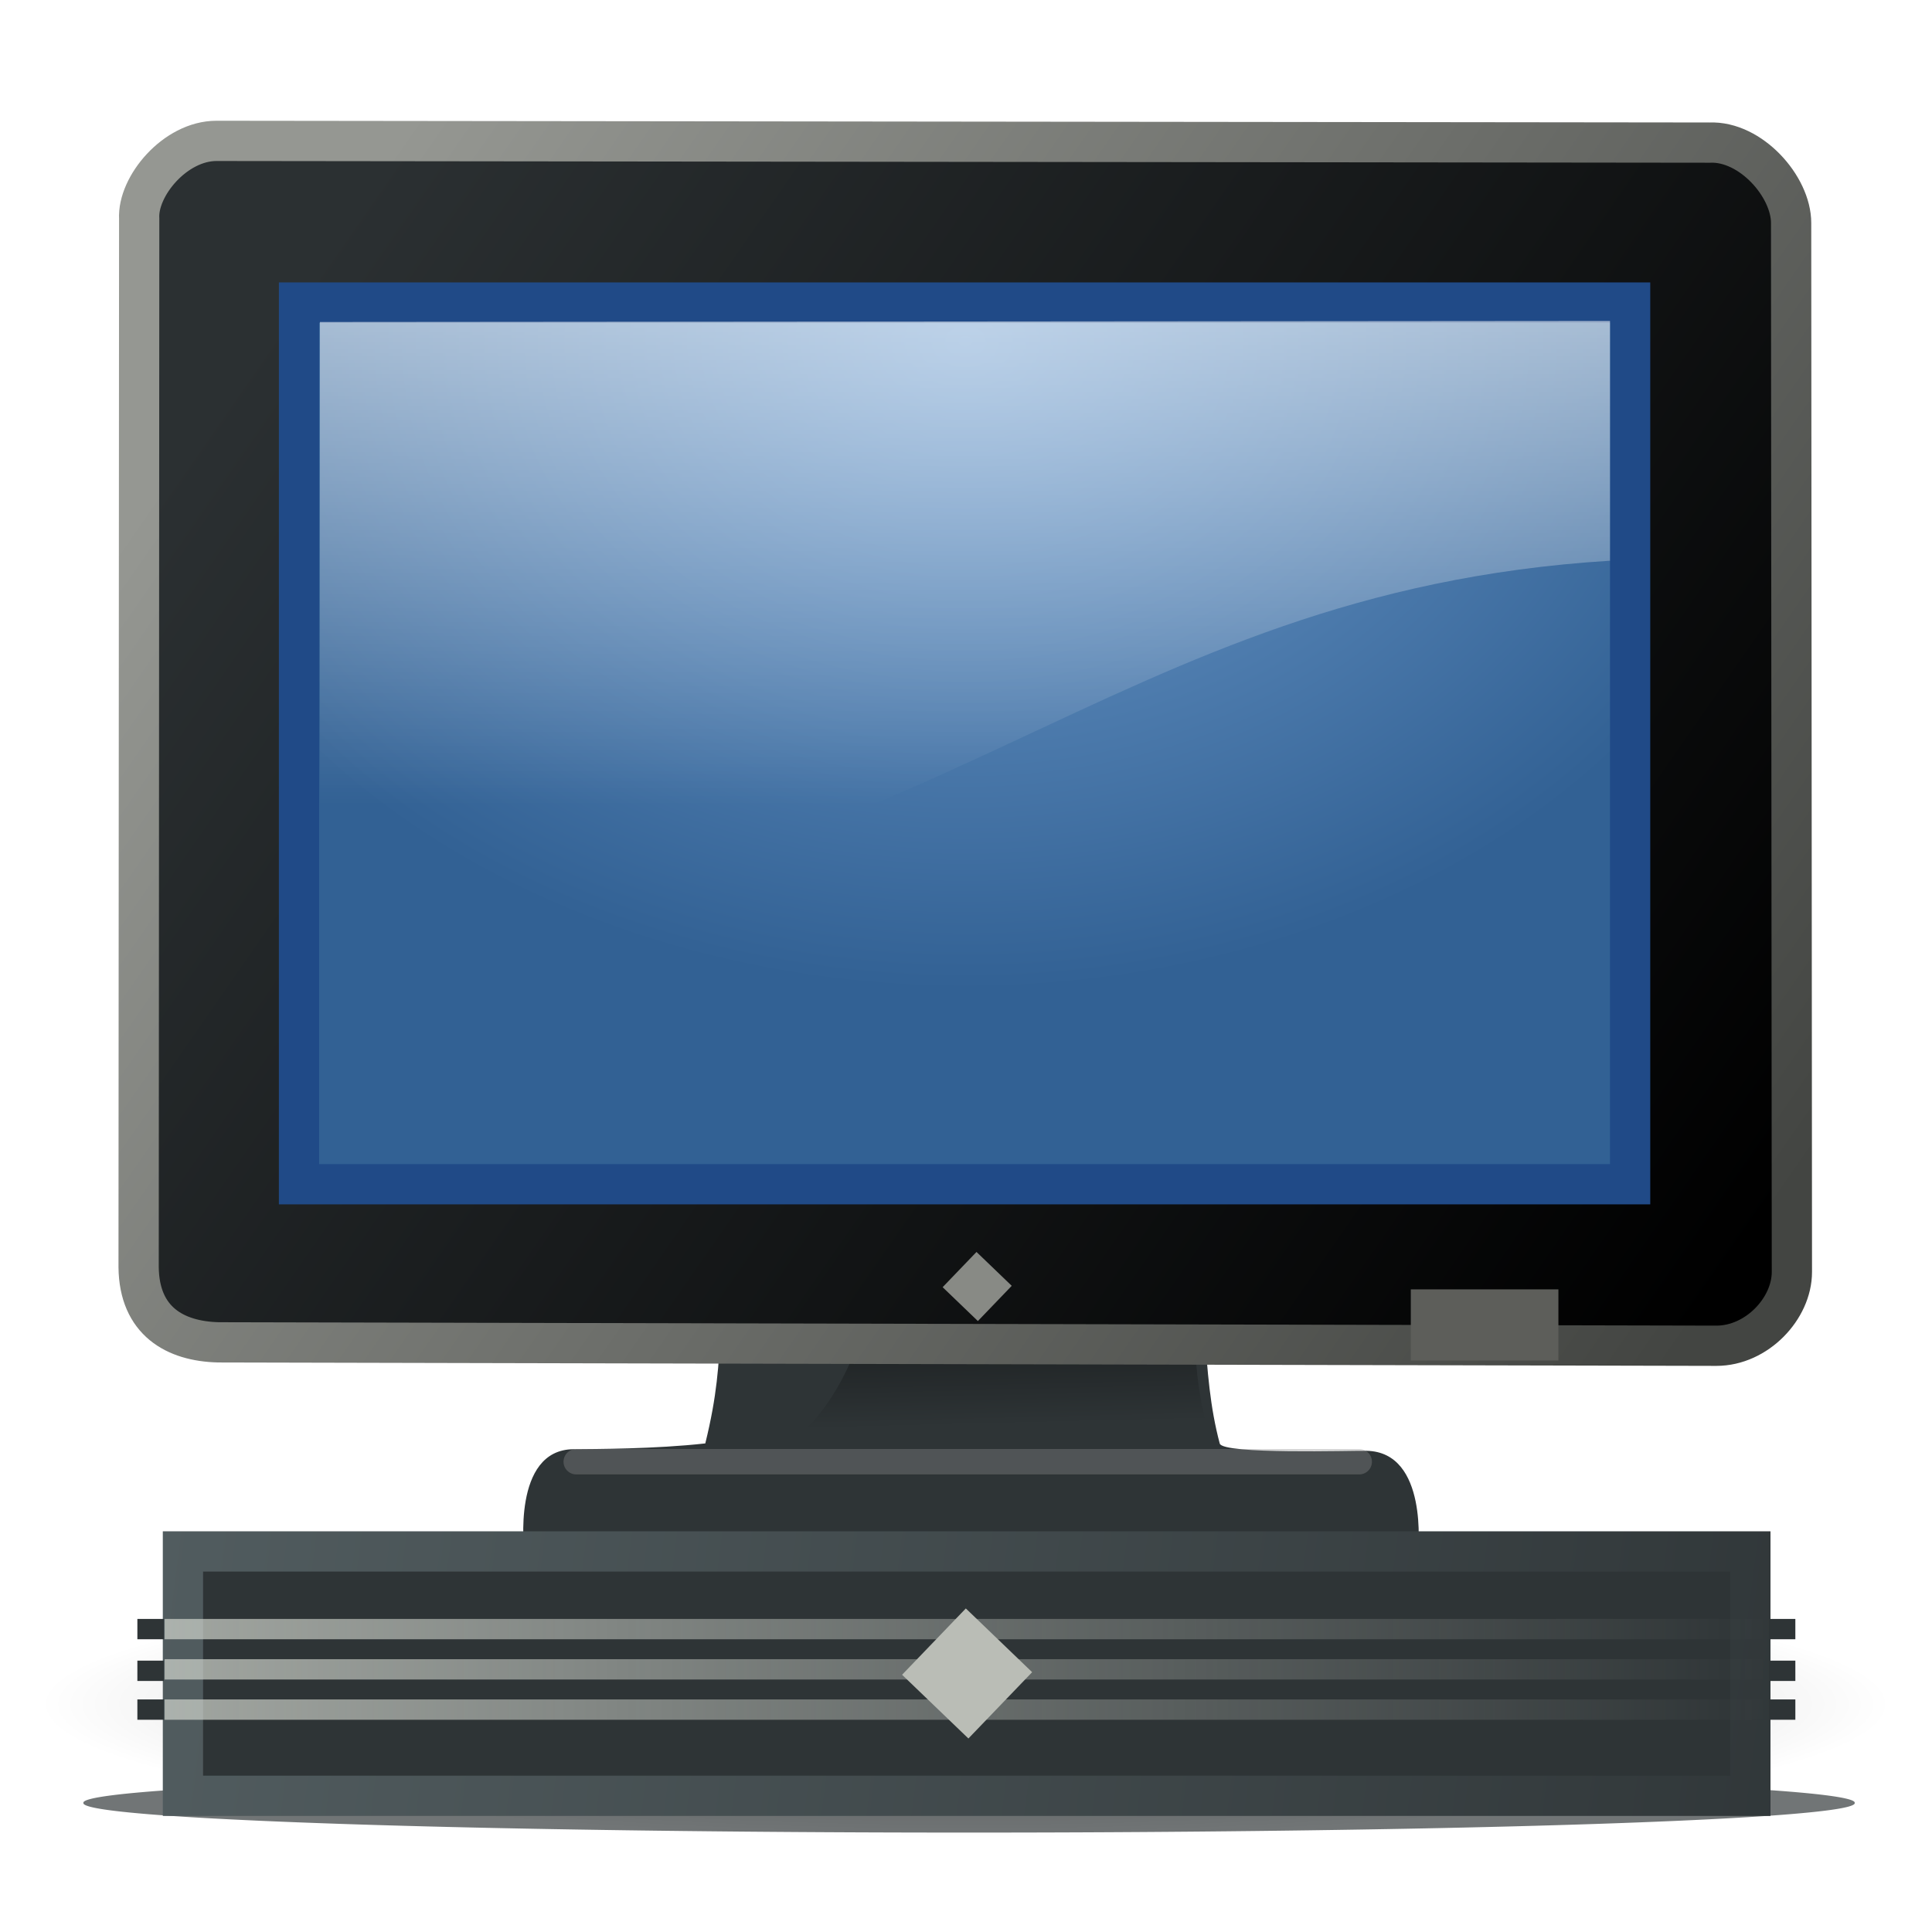 <?xml version="1.0" encoding="UTF-8" standalone="no"?>
<!-- Created with Inkscape (http://www.inkscape.org/) -->
<svg
   xmlns:dc="http://purl.org/dc/elements/1.1/"
   xmlns:cc="http://web.resource.org/cc/"
   xmlns:rdf="http://www.w3.org/1999/02/22-rdf-syntax-ns#"
   xmlns:svg="http://www.w3.org/2000/svg"
   xmlns="http://www.w3.org/2000/svg"
   xmlns:xlink="http://www.w3.org/1999/xlink"
   xmlns:sodipodi="http://sodipodi.sourceforge.net/DTD/sodipodi-0.dtd"
   xmlns:inkscape="http://www.inkscape.org/namespaces/inkscape"
   width="48px"
   height="48px"
   id="svg2275"
   sodipodi:version="0.32"
   inkscape:version="0.45+devel"
   sodipodi:docbase="/home/bellaich/Cantos/qubits/tango/icons"
   sodipodi:docname="computer-next-station-color.svg"
   inkscape:export-filename="/home/bellaich/computer-next-station-color.png"
   inkscape:export-xdpi="90"
   inkscape:export-ydpi="90"
   inkscape:output_extension="org.inkscape.output.svg.inkscape">
  <sodipodi:namedview
     id="base"
     pagecolor="#ffffff"
     bordercolor="#666666"
     borderopacity="1.0"
     inkscape:pageopacity="0.0"
     inkscape:pageshadow="2"
     inkscape:zoom="14"
     inkscape:cx="30.596022"
     inkscape:cy="27.971112"
     inkscape:current-layer="layer1"
     showgrid="true"
     inkscape:grid-bbox="true"
     inkscape:document-units="px"
     inkscape:window-width="1504"
     inkscape:window-height="1203"
     inkscape:window-x="479"
     inkscape:window-y="174" />
  <defs
     id="defs2277">
    <linearGradient
       id="linearGradient3708">
      <stop
         style="stop-color:#2b3032;stop-opacity:1;"
         offset="0"
         id="stop3710" />
      <stop
         style="stop-color:#000000;stop-opacity:1;"
         offset="1"
         id="stop3712" />
    </linearGradient>
    <linearGradient
       inkscape:collect="always"
       id="linearGradient3412">
      <stop
         offset="0"
         id="stop3414"
         style="stop-color:#d3d7cf;stop-opacity:1;" />
      <stop
         offset="1"
         id="stop3416"
         style="stop-color:#d3d7cf;stop-opacity:0;" />
    </linearGradient>
    <linearGradient
       id="linearGradient3392">
      <stop
         offset="0"
         id="stop3394"
         style="stop-color:#434542;stop-opacity:1;" />
      <stop
         offset="1"
         id="stop3396"
         style="stop-color:#959792;stop-opacity:1;" />
    </linearGradient>
    <linearGradient
       id="linearGradient3378">
      <stop
         offset="0"
         id="stop3380"
         style="stop-color:#2e3436;stop-opacity:1;" />
      <stop
         offset="1"
         id="stop3382"
         style="stop-color:#515c5f;stop-opacity:1;" />
    </linearGradient>
    <linearGradient
       id="linearGradient5233">
      <stop
         offset="0"
         id="stop5235"
         style="stop-color:#729fcf;stop-opacity:1;" />
      <stop
         offset="1"
         id="stop5237"
         style="stop-color:#326194;stop-opacity:1;" />
    </linearGradient>
    <linearGradient
       inkscape:collect="always"
       id="linearGradient5225">
      <stop
         offset="0"
         id="stop5227"
         style="stop-color:black;stop-opacity:1;" />
      <stop
         offset="1"
         id="stop5229"
         style="stop-color:black;stop-opacity:0;" />
    </linearGradient>
    <linearGradient
       inkscape:collect="always"
       id="linearGradient6240">
      <stop
         offset="0"
         id="stop6242"
         style="stop-color:#ffffff;stop-opacity:1;" />
      <stop
         offset="1"
         id="stop6244"
         style="stop-color:#ffffff;stop-opacity:0;" />
    </linearGradient>
    <linearGradient
       id="linearGradient11400">
      <stop
         offset="0"
         id="stop11402"
         style="stop-color:#000000;stop-opacity:1;" />
      <stop
         offset="1"
         id="stop11404"
         style="stop-color:#000000;stop-opacity:0;" />
    </linearGradient>
    <radialGradient
       inkscape:collect="always"
       id="radialGradient2422"
       r="23.76"
       gradientTransform="matrix(1,0,0,0.248,0,32.117)"
       cx="23.938"
       cy="42.688"
       gradientUnits="userSpaceOnUse"
       xlink:href="#linearGradient5225"
       fy="42.688"
       fx="23.938" />
    <linearGradient
       inkscape:collect="always"
       id="linearGradient2461"
       x1="23.395"
       y1="34.344"
       gradientTransform="matrix(0.59,0,0,0.631,9.636,10.061)"
       x2="23.529"
       gradientUnits="userSpaceOnUse"
       xlink:href="#linearGradient11400"
       y2="40.22" />
    <linearGradient
       inkscape:collect="always"
       id="linearGradient3376"
       x1="47.634"
       y1="44.788"
       gradientTransform="matrix(1,0,0,1.29,0,-11.168)"
       x2="4.045"
       gradientUnits="userSpaceOnUse"
       xlink:href="#linearGradient3378"
       y2="37.616" />
    <linearGradient
       inkscape:collect="always"
       id="linearGradient3390"
       x1="42.896"
       y1="29.941"
       x2="7.271"
       gradientUnits="userSpaceOnUse"
       xlink:href="#linearGradient3392"
       y2="5.18"
       gradientTransform="translate(0,1.974)" />
    <linearGradient
       inkscape:collect="always"
       id="linearGradient3418"
       x1="5.101"
       y1="41.636"
       gradientTransform="matrix(1.053,0,0,0.179,-1.283,33.039)"
       x2="42.931"
       gradientUnits="userSpaceOnUse"
       xlink:href="#linearGradient3412"
       y2="41.636" />
    <linearGradient
       inkscape:collect="always"
       id="linearGradient3438"
       x1="5.101"
       y1="41.636"
       gradientTransform="matrix(1.053,0,0,0.179,-1.283,35.039)"
       x2="42.931"
       gradientUnits="userSpaceOnUse"
       xlink:href="#linearGradient3412"
       y2="41.636" />
    <linearGradient
       inkscape:collect="always"
       id="linearGradient3442"
       x1="5.101"
       y1="41.636"
       gradientTransform="matrix(1.053,0,0,0.179,-1.283,34.039)"
       x2="42.931"
       gradientUnits="userSpaceOnUse"
       xlink:href="#linearGradient3412"
       y2="41.636" />
    <filter
       inkscape:collect="always"
       x="-0.064"
       width="1.128"
       y="-1.893"
       height="4.786"
       id="filter3704">
      <feGaussianBlur
         inkscape:collect="always"
         stdDeviation="1.155"
         id="feGaussianBlur3706" />
    </filter>
    <linearGradient
       inkscape:collect="always"
       xlink:href="#linearGradient3708"
       id="linearGradient3714"
       x1="7.271"
       y1="5.18"
       x2="42.896"
       y2="29.941"
       gradientUnits="userSpaceOnUse"
       gradientTransform="translate(0,1.974)" />
    <linearGradient
       inkscape:collect="always"
       xlink:href="#linearGradient6240"
       id="linearGradient3323"
       gradientUnits="userSpaceOnUse"
       gradientTransform="matrix(0.888,0,0,0.804,2.681,-0.946)"
       x1="20.157"
       y1="5.1"
       x2="20.157"
       y2="26.039" />
    <radialGradient
       inkscape:collect="always"
       xlink:href="#linearGradient5233"
       id="radialGradient3343"
       gradientUnits="userSpaceOnUse"
       gradientTransform="matrix(1.101,0,0,0.849,-2.444,-36.5)"
       cx="24.006"
       cy="32.997"
       fx="24.006"
       fy="32.997"
       r="19" />
    <linearGradient
       inkscape:collect="always"
       xlink:href="#linearGradient11400"
       id="linearGradient3349"
       gradientUnits="userSpaceOnUse"
       gradientTransform="matrix(0.59,0,0,0.631,58.041,-3.819)"
       x1="23.395"
       y1="34.344"
       x2="23.529"
       y2="40.22" />
  </defs>
  <g
     inkscape:groupmode="layer"
     id="layer1"
     inkscape:label="Layer 1">
    <path
       sodipodi:type="arc"
       style="opacity:0.824;color:#000000;fill:#2e3436;fill-opacity:1;fill-rule:evenodd;stroke:none;stroke-width:1;stroke-linecap:butt;stroke-linejoin:miter;marker:none;marker-start:none;marker-mid:none;marker-end:none;stroke-miterlimit:4;stroke-dasharray:none;stroke-dashoffset:0;stroke-opacity:1;visibility:visible;display:inline;overflow:visible;filter:url(#filter3704);enable-background:accumulate"
       id="path3674"
       sodipodi:cx="24.117392"
       sodipodi:cy="45.29784"
       sodipodi:rx="21.743534"
       sodipodi:ry="0.7323606"
       d="M 45.861,45.298 A 21.744,0.732 0 1 1 2.374,45.298 A 21.744,0.732 0 1 1 45.861,45.298 z"
       transform="matrix(1.012,0,0,1,-0.331,-0.505)" />
    <path
       id="path13582"
       sodipodi:cx="23.9375"
       sodipodi:cy="42.6875"
       transform="matrix(0.968,0,0,0.564,0.818,18.257)"
       d="M 47.697 42.688 A 23.76 5.884 0 1 1  0.178,42.688 A 23.76 5.884 0 1 1  47.697 42.688 z"
       sodipodi:type="arc"
       style="opacity:0.298;fill:url(#radialGradient2422);fill-opacity:1;fill-rule:evenodd;stroke:none;stroke-width:1px;stroke-linecap:butt;stroke-linejoin:miter;stroke-opacity:1"
       sodipodi:ry="5.8835783"
       sodipodi:rx="23.75956" />
    <path
       id="path9222"
       d="M 17.844,31.395 C 17.844,31.395 17.965,32.116 17.911,32.988 C 17.851,33.943 17.821,34.651 17.523,35.861 C 16.284,36.001 14.786,36 14.246,36.005 C 12.712,36.019 13.026,38.553 13.026,38.553 L 35.231,38.533 C 35.231,38.533 35.495,36.074 33.954,36.045 C 33.598,36.038 30.378,36.139 30.304,35.864 C 30.064,34.962 29.996,34.08 29.924,32.994 C 29.864,32.099 29.984,31.355 29.984,31.355 L 17.844,31.395 z"
       style="color:#000000;fill:#2e3436;fill-opacity:1;fill-rule:evenodd;stroke:none;stroke-width:1;stroke-linecap:butt;stroke-linejoin:miter;marker:none;marker-start:none;marker-mid:none;marker-end:none;stroke-miterlimit:4;stroke-dasharray:none;stroke-dashoffset:0;stroke-opacity:1;visibility:visible;display:inline;overflow:visible"
       sodipodi:nodetypes="cscsccssscc" />
    <rect
       id="rect4784"
       x="0"
       y="2.8164769e-07"
       width="48"
       height="48"
       style="fill:none;fill-opacity:0.75;fill-rule:evenodd;stroke:none;stroke-width:1px;stroke-linecap:butt;stroke-linejoin:miter;stroke-opacity:1" />
    <path
       id="path10672"
       d="M 21.551,31.973 C 21.601,33.345 20.55,35.217 19.753,35.699 L 30.304,36.102 C 29.744,35.364 29.547,33.046 29.77,31.749 L 21.551,31.973 z"
       style="opacity:0.6;fill:url(#linearGradient2461);fill-opacity:1;fill-rule:evenodd;stroke:none;stroke-width:1px;stroke-linecap:butt;stroke-linejoin:miter;stroke-opacity:1"
       sodipodi:nodetypes="ccccc" />
    <path
       id="rect5040"
       d="M 5.379,3.5 L 42.475,3.543 C 43.493,3.499 44.5,4.631 44.5,5.541 L 44.519,31.601 C 44.519,32.51 43.648,33.435 42.643,33.435 L 5.426,33.35 C 4.35,33.324 3.459,32.823 3.444,31.484 L 3.458,5.434 C 3.412,4.63 4.349,3.5 5.379,3.5 z"
       style="fill:url(#linearGradient3714);fill-opacity:1;fill-rule:evenodd;stroke:url(#linearGradient3390);stroke-width:1;stroke-linecap:butt;stroke-linejoin:miter;stroke-miterlimit:4;stroke-dasharray:none;stroke-opacity:1"
       sodipodi:nodetypes="ccccccccc" />
    <path
       id="path6575"
       d="M 14.316,36.316 C 19.01,36.317 33.77,36.316 33.77,36.316"
       style="opacity:0.824;fill:none;fill-opacity:1;fill-rule:evenodd;stroke:#8d8d8f;stroke-width:0.631px;stroke-linecap:round;stroke-linejoin:miter;stroke-opacity:0.439"
       sodipodi:nodetypes="cc" />
    <rect
       id="rect2783"
       x="4.545"
       y="38.545"
       width="38.942"
       height="6.071"
       style="opacity:1;color:#000000;fill:#2e3436;fill-opacity:1;fill-rule:evenodd;stroke:url(#linearGradient3376);stroke-width:1;stroke-linecap:butt;stroke-linejoin:miter;marker:none;marker-start:none;marker-mid:none;marker-end:none;stroke-miterlimit:4;stroke-dasharray:none;stroke-dashoffset:0;stroke-opacity:1;visibility:visible;display:inline;overflow:visible;enable-background:accumulate" />
    <rect
       id="rect3398"
       x="-6.827"
       y="39.044"
       width="1.214"
       height="1.214"
       transform="matrix(0.693,-0.721,0.721,0.693,0,0)"
       style="opacity:1;color:#000000;fill:#888a85;fill-opacity:1;fill-rule:evenodd;stroke:none;stroke-width:1;stroke-linecap:butt;stroke-linejoin:miter;marker:none;marker-start:none;marker-mid:none;marker-end:none;stroke-miterlimit:4;stroke-dasharray:none;stroke-dashoffset:0;stroke-opacity:1;visibility:visible;display:inline;overflow:visible;enable-background:accumulate" />
    <rect
       id="rect3402"
       x="4.091"
       y="40.222"
       width="39.851"
       height="0.505"
       style="opacity:0.697;color:#000000;fill:url(#linearGradient3418);fill-opacity:1;fill-rule:evenodd;stroke:none;stroke-width:1;stroke-linecap:butt;stroke-linejoin:miter;marker:none;marker-start:none;marker-mid:none;marker-end:none;stroke-miterlimit:4;stroke-dasharray:none;stroke-dashoffset:0;stroke-opacity:1;visibility:visible;display:inline;overflow:visible;enable-background:accumulate" />
    <rect
       id="rect3436"
       x="4.091"
       y="42.222"
       width="39.851"
       height="0.505"
       style="opacity:0.697;color:#000000;fill:url(#linearGradient3438);fill-opacity:1;fill-rule:evenodd;stroke:none;stroke-width:1;stroke-linecap:butt;stroke-linejoin:miter;marker:none;marker-start:none;marker-mid:none;marker-end:none;stroke-miterlimit:4;stroke-dasharray:none;stroke-dashoffset:0;stroke-opacity:1;visibility:visible;display:inline;overflow:visible;enable-background:accumulate" />
    <rect
       id="rect3440"
       x="4.091"
       y="41.222"
       width="39.851"
       height="0.505"
       style="opacity:0.697;color:#000000;fill:url(#linearGradient3442);fill-opacity:1;fill-rule:evenodd;stroke:none;stroke-width:1;stroke-linecap:butt;stroke-linejoin:miter;marker:none;marker-start:none;marker-mid:none;marker-end:none;stroke-miterlimit:4;stroke-dasharray:none;stroke-dashoffset:0;stroke-opacity:1;visibility:visible;display:inline;overflow:visible;enable-background:accumulate" />
    <rect
       id="rect3400"
       x="-14.467"
       y="44.99"
       width="2.285"
       height="2.285"
       transform="matrix(0.693,-0.721,0.721,0.693,0,0)"
       style="opacity:1;color:#000000;fill:#babdb6;fill-opacity:1;fill-rule:evenodd;stroke:none;stroke-width:1;stroke-linecap:butt;stroke-linejoin:miter;marker:none;marker-start:none;marker-mid:none;marker-end:none;stroke-miterlimit:4;stroke-dasharray:none;stroke-dashoffset:0;stroke-opacity:1;visibility:visible;display:inline;overflow:visible;enable-background:accumulate" />
    <rect
       style="opacity:1;color:#000000;fill:#2e3436;fill-opacity:1;fill-rule:evenodd;stroke:none;stroke-width:1;stroke-linecap:butt;stroke-linejoin:miter;marker:none;marker-start:none;marker-mid:none;marker-end:none;stroke-miterlimit:4;stroke-dasharray:none;stroke-dashoffset:0;stroke-opacity:1;visibility:visible;display:inline;overflow:visible;enable-background:accumulate"
       height="0.505"
       width="0.657"
       y="40.222"
       x="3.413"
       id="rect3648" />
    <rect
       id="rect3650"
       x="3.413"
       y="41.258"
       width="0.657"
       height="0.505"
       style="opacity:1;color:#000000;fill:#2e3436;fill-opacity:1;fill-rule:evenodd;stroke:none;stroke-width:1;stroke-linecap:butt;stroke-linejoin:miter;marker:none;marker-start:none;marker-mid:none;marker-end:none;stroke-miterlimit:4;stroke-dasharray:none;stroke-dashoffset:0;stroke-opacity:1;visibility:visible;display:inline;overflow:visible;enable-background:accumulate" />
    <rect
       style="opacity:1;color:#000000;fill:#2e3436;fill-opacity:1;fill-rule:evenodd;stroke:none;stroke-width:1;stroke-linecap:butt;stroke-linejoin:miter;marker:none;marker-start:none;marker-mid:none;marker-end:none;stroke-miterlimit:4;stroke-dasharray:none;stroke-dashoffset:0;stroke-opacity:1;visibility:visible;display:inline;overflow:visible;enable-background:accumulate"
       height="0.505"
       width="0.657"
       y="42.222"
       x="3.413"
       id="rect3652" />
    <rect
       id="rect3654"
       x="43.948"
       y="40.222"
       width="0.657"
       height="0.505"
       style="opacity:1;color:#000000;fill:#2e3436;fill-opacity:1;fill-rule:evenodd;stroke:none;stroke-width:1;stroke-linecap:butt;stroke-linejoin:miter;marker:none;marker-start:none;marker-mid:none;marker-end:none;stroke-miterlimit:4;stroke-dasharray:none;stroke-dashoffset:0;stroke-opacity:1;visibility:visible;display:inline;overflow:visible;enable-background:accumulate" />
    <rect
       style="opacity:1;color:#000000;fill:#2e3436;fill-opacity:1;fill-rule:evenodd;stroke:none;stroke-width:1;stroke-linecap:butt;stroke-linejoin:miter;marker:none;marker-start:none;marker-mid:none;marker-end:none;stroke-miterlimit:4;stroke-dasharray:none;stroke-dashoffset:0;stroke-opacity:1;visibility:visible;display:inline;overflow:visible;enable-background:accumulate"
       height="0.505"
       width="0.657"
       y="41.258"
       x="43.948"
       id="rect3656" />
    <rect
       id="rect3658"
       x="43.948"
       y="42.222"
       width="0.657"
       height="0.505"
       style="opacity:1;color:#000000;fill:#2e3436;fill-opacity:1;fill-rule:evenodd;stroke:none;stroke-width:1;stroke-linecap:butt;stroke-linejoin:miter;marker:none;marker-start:none;marker-mid:none;marker-end:none;stroke-miterlimit:4;stroke-dasharray:none;stroke-dashoffset:0;stroke-opacity:1;visibility:visible;display:inline;overflow:visible;enable-background:accumulate" />
    <rect
       style="opacity:1;color:#000000;fill:#5d5e5a;fill-opacity:1;fill-rule:evenodd;stroke:none;stroke-width:1;stroke-linecap:butt;stroke-linejoin:miter;marker:none;marker-start:none;marker-mid:none;marker-end:none;stroke-miterlimit:4;stroke-dasharray:none;stroke-dashoffset:0;stroke-opacity:1;visibility:visible;display:inline;overflow:visible;enable-background:accumulate"
       id="rect3660"
       width="3.667"
       height="1.768"
       x="35.051"
       y="32.034" />
    <rect
       style="fill:none;fill-opacity:0.75;fill-rule:evenodd;stroke:none;stroke-width:1px;stroke-linecap:butt;stroke-linejoin:miter;stroke-opacity:1"
       id="rect3278"
       width="48"
       height="48"
       x="53.176"
       y="-15.8" />
    <rect
       style="fill:url(#radialGradient3343);fill-opacity:1;fill-rule:evenodd;stroke:#204a87;stroke-width:1;stroke-linecap:butt;stroke-linejoin:miter;stroke-miterlimit:4;stroke-dasharray:none;stroke-opacity:1"
       id="rect3284"
       width="33.071"
       height="21.905"
       x="7.429"
       y="-29.422"
       transform="scale(1,-1)" />
    <path
       style="opacity:0.75;fill:url(#linearGradient3323);fill-opacity:1;fill-rule:evenodd;stroke:none;stroke-width:1px;stroke-linecap:butt;stroke-linejoin:miter;stroke-opacity:1"
       d="M 7.949,8 L 7.949,23.301 C 23.403,22.151 27.436,14.709 40,13.931 L 40,7.974 L 7.949,8 z"
       id="path3305"
       sodipodi:nodetypes="ccccc" />
  </g>
</svg>

